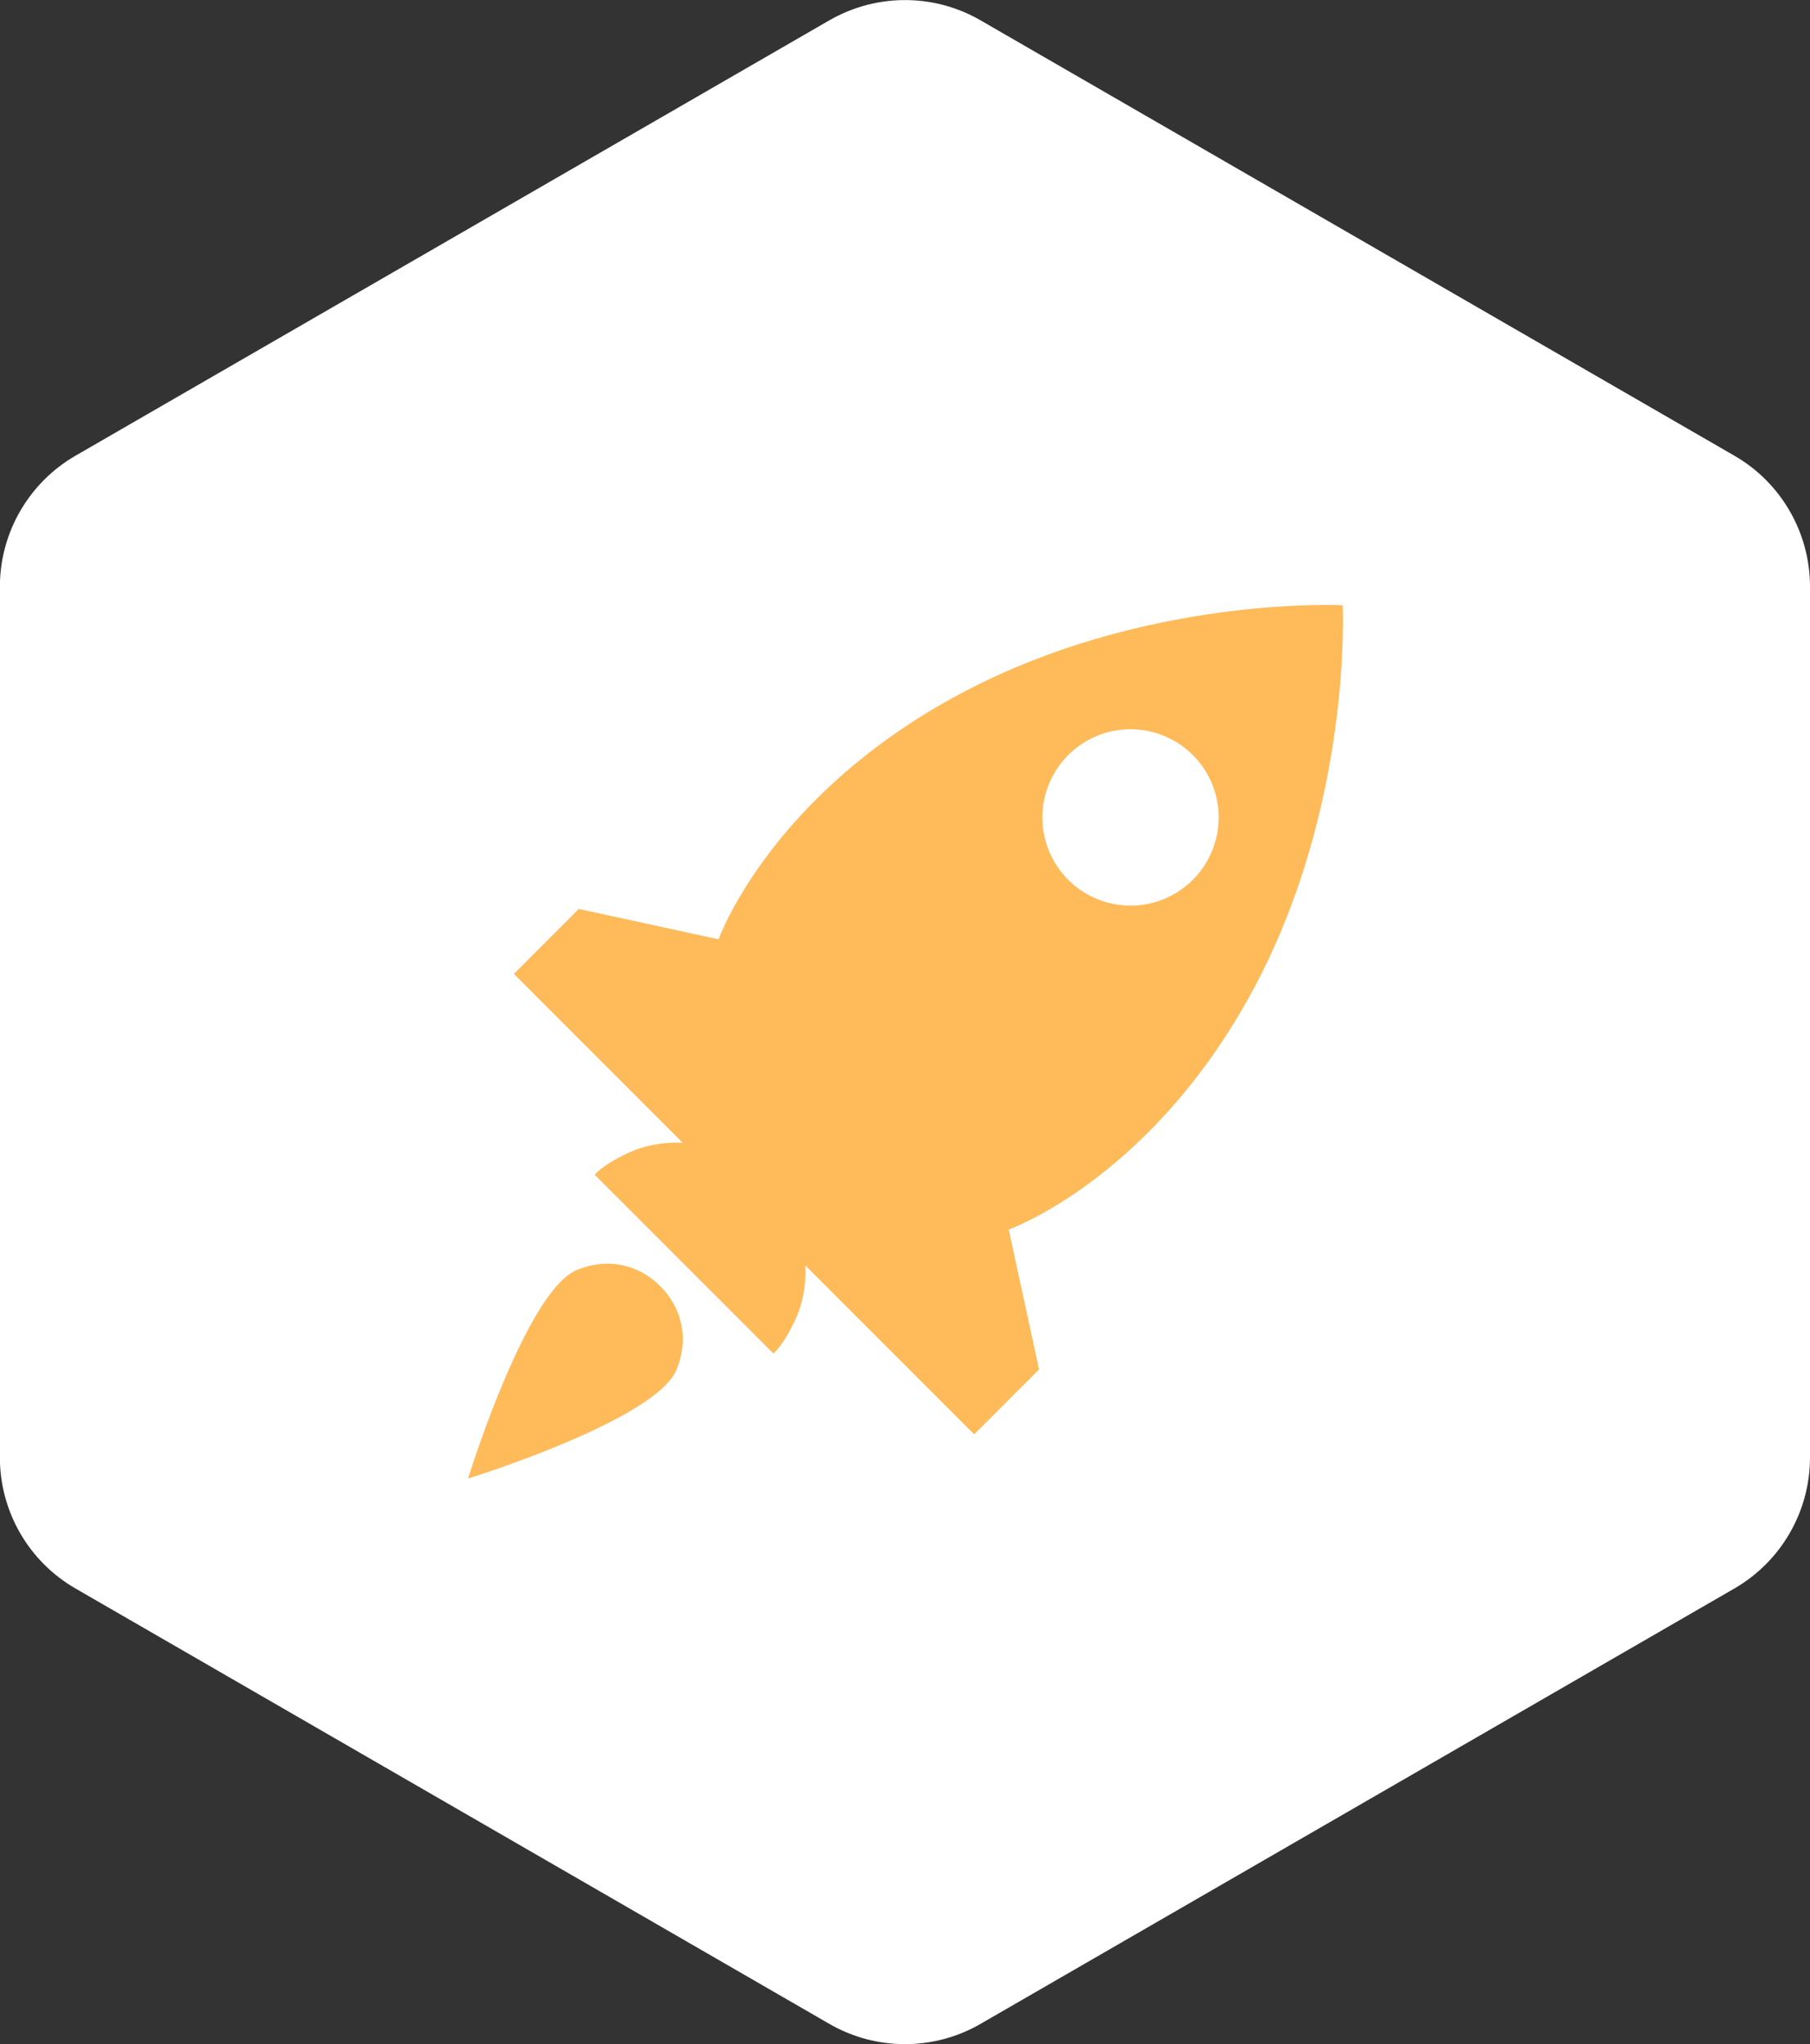 <?xml version="1.0" encoding="UTF-8" standalone="no"?>
<!-- Created with Inkscape (http://www.inkscape.org/) -->

<svg
   xmlns:dc="http://purl.org/dc/elements/1.1/"
   xmlns:cc="http://creativecommons.org/ns#"
   xmlns:rdf="http://www.w3.org/1999/02/22-rdf-syntax-ns#"
   xmlns:svg="http://www.w3.org/2000/svg"
   xmlns="http://www.w3.org/2000/svg"
   xmlns:sodipodi="http://sodipodi.sourceforge.net/DTD/sodipodi-0.dtd"
   xmlns:inkscape="http://www.inkscape.org/namespaces/inkscape"
   width="16.228mm"
   height="18.319mm"
   viewBox="0 0 16.228 18.319"
   version="1.1"
   id="svg840"
   inkscape:version="0.92.3 (2405546, 2018-03-11)"
   sodipodi:docname="fundingmonitor.svg">
  <rect x="0" y="0" width="16.228" height="18.319" fill="#333333" stroke="none"/>
  <defs
     id="defs834" />
  <sodipodi:namedview
     id="base"
     pagecolor="#ffffff"
     bordercolor="#666666"
     borderopacity="1.0"
     inkscape:pageopacity="0.0"
     inkscape:pageshadow="2"
     inkscape:zoom="7.9195959"
     inkscape:cx="23.580612"
     inkscape:cy="41.171679"
     inkscape:document-units="mm"
     inkscape:current-layer="g1398"
     showgrid="false"
     inkscape:window-width="1920"
     inkscape:window-height="1001"
     inkscape:window-x="2391"
     inkscape:window-y="-9"
     inkscape:window-maximized="1" />
  <g
     inkscape:label="Layer 1"
     inkscape:groupmode="layer"
     id="layer1"
     transform="translate(0,-278.681)">
    <g
       id="g1398"
       transform="translate(79.174,-9.915)">
      <path
         style="color:#000000;font-style:normal;font-variant:normal;font-weight:normal;font-stretch:normal;font-size:medium;line-height:normal;font-family:sans-serif;font-variant-ligatures:normal;font-variant-position:normal;font-variant-caps:normal;font-variant-numeric:normal;font-variant-alternates:normal;font-feature-settings:normal;text-indent:0;text-align:start;text-decoration:none;text-decoration-line:none;text-decoration-style:solid;text-decoration-color:#000000;letter-spacing:normal;word-spacing:normal;text-transform:none;writing-mode:lr-tb;direction:ltr;text-orientation:mixed;dominant-baseline:auto;baseline-shift:baseline;text-anchor:start;white-space:normal;shape-padding:0;clip-rule:nonzero;display:inline;overflow:visible;visibility:visible;opacity:1;isolation:auto;mix-blend-mode:normal;color-interpolation:sRGB;color-interpolation-filters:linearRGB;solid-color:#000000;solid-opacity:1;vector-effect:none;fill:#ffffff;fill-opacity:1;fill-rule:nonzero;stroke:none;stroke-width:2.711;stroke-linecap:butt;stroke-linejoin:round;stroke-miterlimit:4;stroke-dasharray:none;stroke-dashoffset:0;stroke-opacity:1;color-rendering:auto;image-rendering:auto;shape-rendering:auto;text-rendering:auto;enable-background:accumulate"
         d="m -71.028,288.597 c -0.249,-0.006 -0.494,0.057 -0.71,0.181 l -6.759,3.902 c -0.419,0.242 -0.678,0.69 -0.678,1.174 v 7.804 c 4e-5,0.484 0.258,0.932 0.678,1.174 l 6.759,3.902 c 0.419,0.242 0.936,0.242 1.355,0 l 6.759,-3.902 c 0.419,-0.242 0.678,-0.69 0.678,-1.174 v -7.804 c -4e-5,-0.484 -0.258,-0.932 -0.678,-1.174 l -6.759,-3.902 c -0.197,-0.114 -0.419,-0.176 -0.646,-0.181 z"
         id="path856"
         inkscape:connector-curvature="0"
         sodipodi:nodetypes="cccccccccccccc" />
      <g
         id="g865"
         transform="matrix(0.082,0.082,-0.082,0.082,-96.94,248.204)"
         style="fill:#ffba5a;fill-opacity:1">
        <path
           id="path863"
           transform="scale(0.265)"
           d="m 1739.988,368.441 c 0,0 -43.649,39.361 -61.129,98.809 -17.48,59.448 1.279,98.814 1.279,98.814 l -35.105,22.59 v 26.77 h 69.701 c 0,0 -6.136,5.072 -9.09,13.082 -2.954,8.01 -2.527,11.666 -2.527,11.666 h 36.871 36.871 c 0,0 0.424,-3.656 -2.529,-11.666 -2.954,-8.01 -9.088,-13.082 -9.088,-13.082 h 69.699 V 588.654 l -35.103,-22.59 c 0,0 18.757,-39.366 1.277,-98.814 -17.48,-59.448 -61.127,-98.809 -61.127,-98.809 z m 0,61.803 a 25.714,25.714 0 0 1 25.713,25.713 25.714,25.714 0 0 1 -25.713,25.715 25.714,25.714 0 0 1 -25.715,-25.715 25.714,25.714 0 0 1 25.715,-25.713 z m -0.969,219.406 c -2.808,0.017 -14.382,0.889 -19.892,13.754 -6.298,14.703 20.516,65.545 20.516,65.545 0,0 26.816,-50.842 20.518,-65.545 -6.298,-14.703 -20.518,-13.742 -20.518,-13.742 0,0 -0.222,-0.014 -0.623,-0.012 z"
           style="fill:#ffba5a;fill-opacity:1;stroke:none;stroke-width:1px;stroke-linecap:butt;stroke-linejoin:miter;stroke-opacity:1"
           inkscape:connector-curvature="0" />
      </g>
    </g>
  </g>
</svg>
